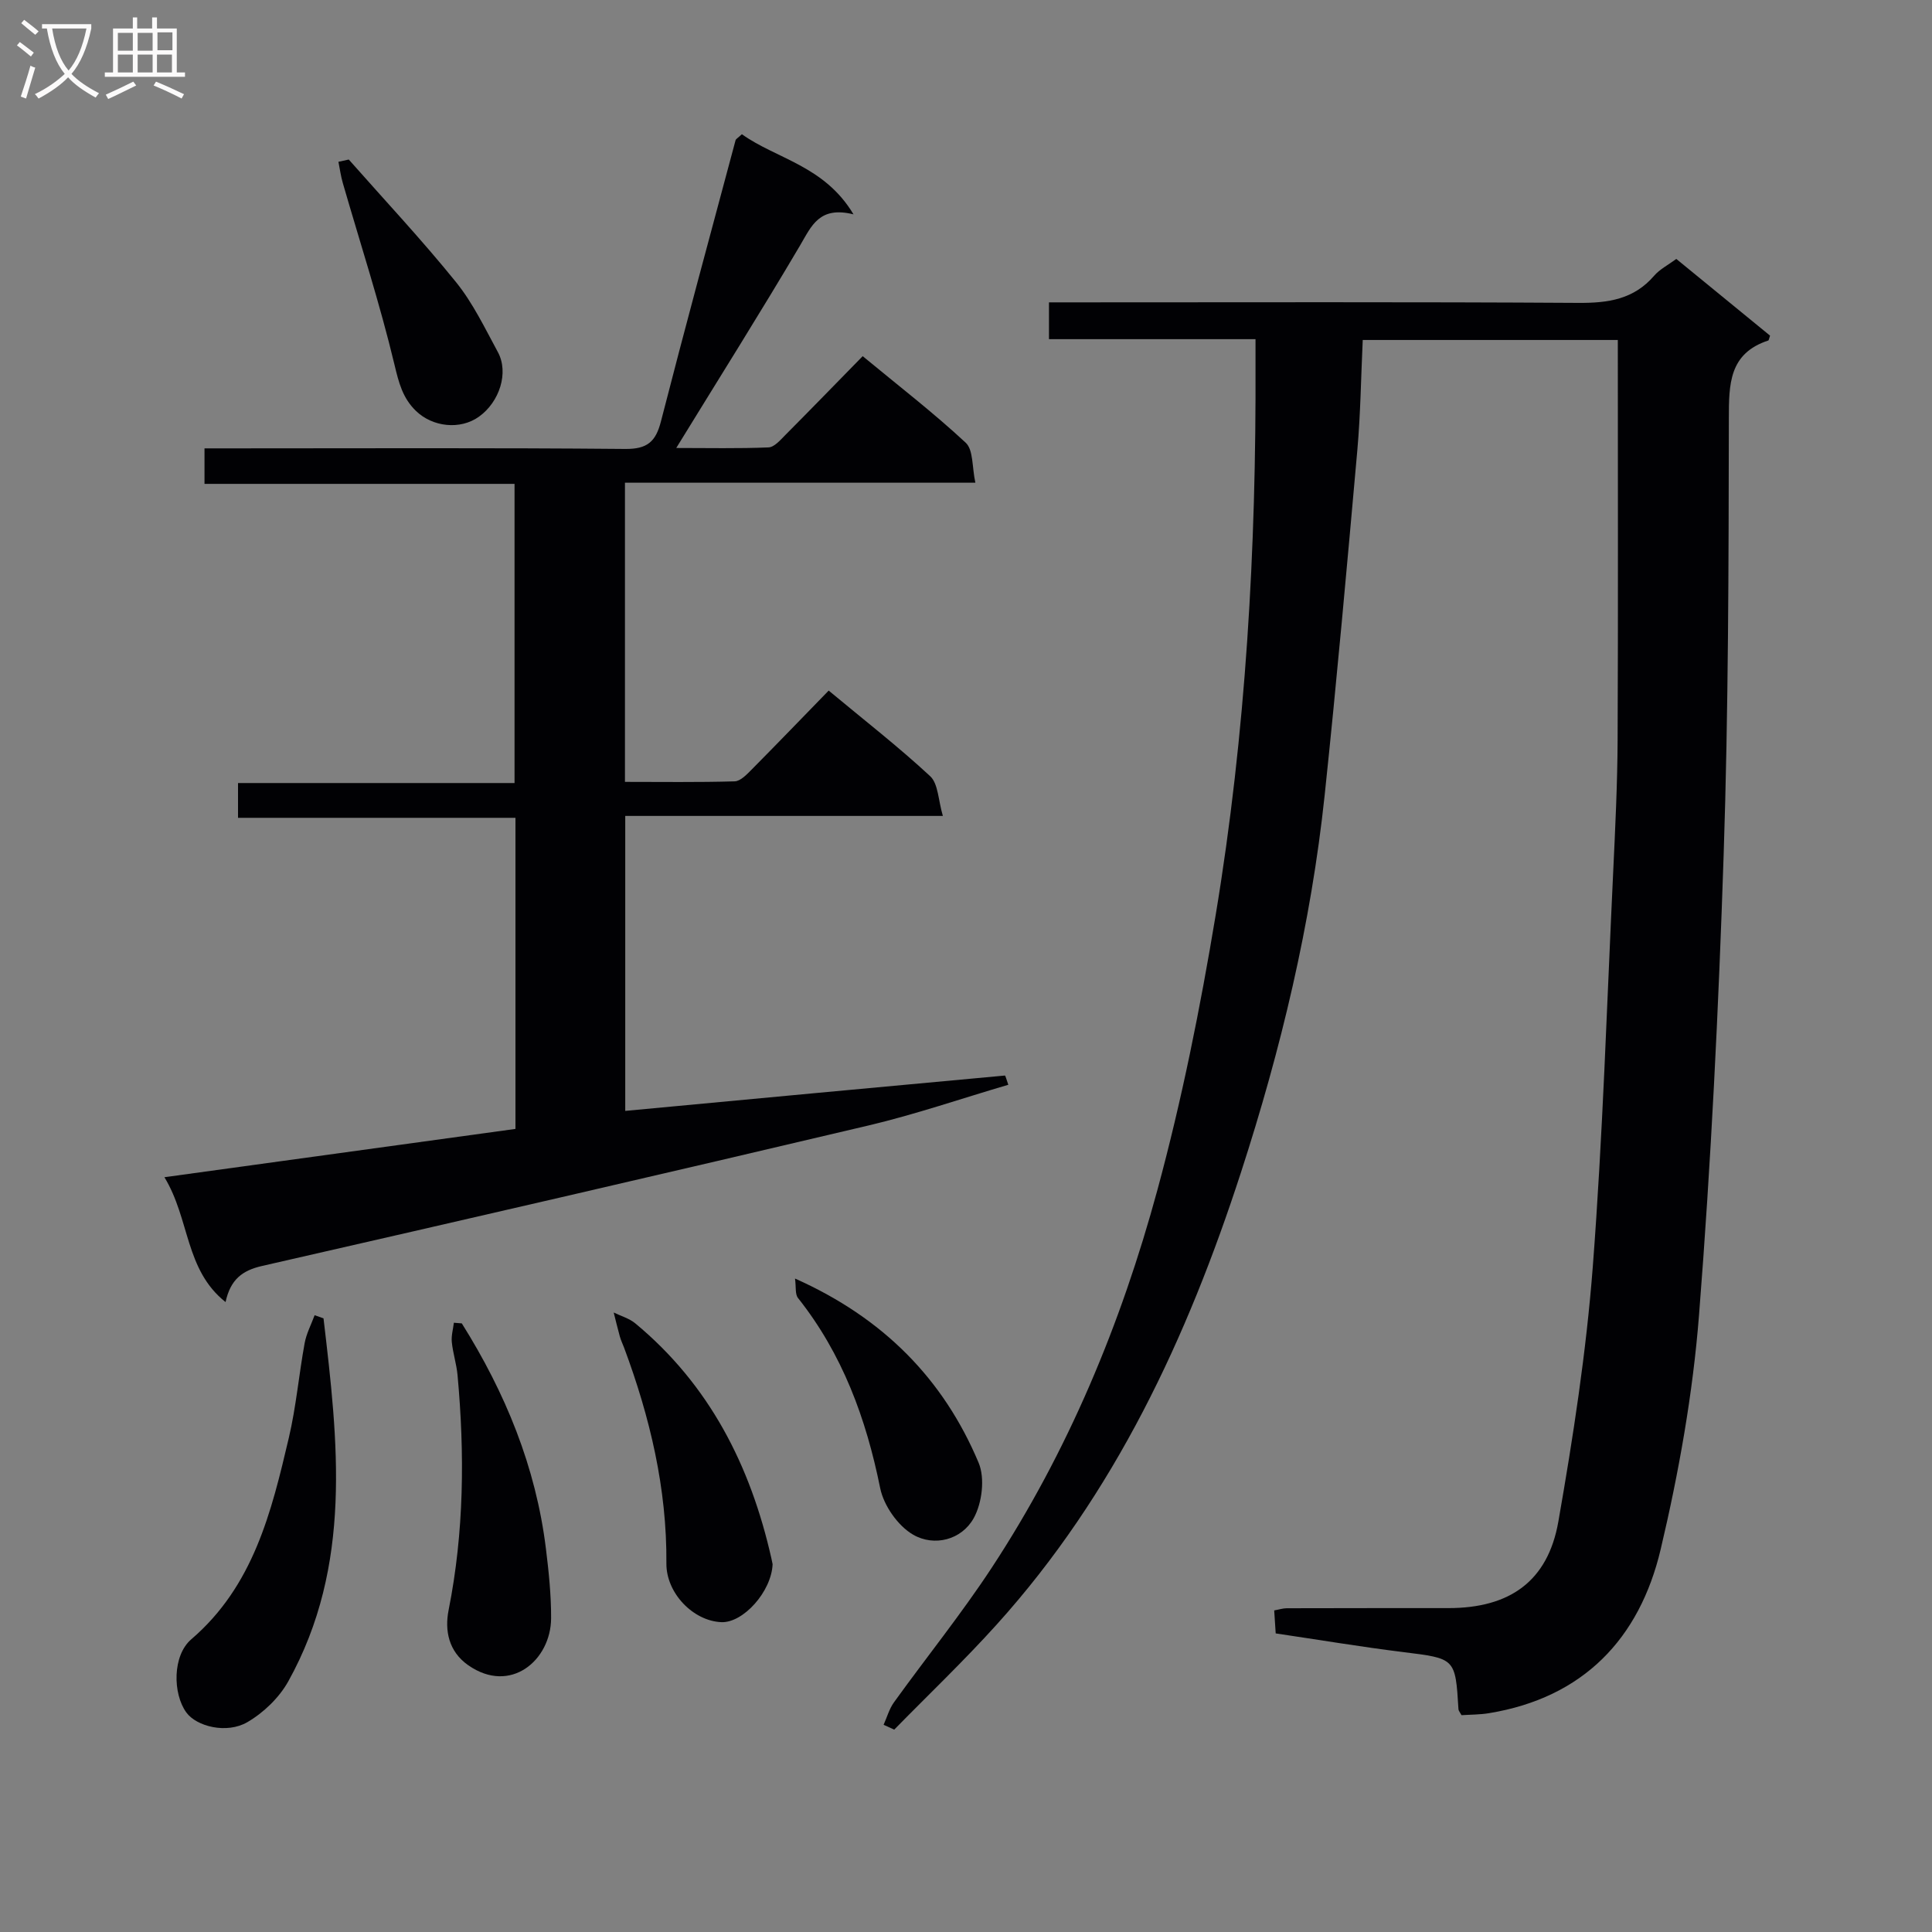 <svg enable-background="new 0 0 400 400" viewBox="0 0 400 400" xmlns="http://www.w3.org/2000/svg"><rect x="0" y="0" width="400" height="400" fill="#808080" stroke="none"/><g fill="#010104"><path d="m182.94 357.1c.71-1.57 1.17-3.31 2.16-4.67 6.7-9.3 13.92-18.25 20.21-27.82 15.83-24.1 26.79-50.53 34.31-78.21 5.07-18.68 8.89-37.77 12.06-56.88 6.28-37.8 8.42-75.98 8.26-114.29-.01-1.48 0-2.97 0-5.01-14.3 0-28.36 0-42.76 0 0-2.62 0-4.69 0-7.62h5.66c34.66 0 69.31-.11 103.97.11 6.15.04 11.45-.73 15.66-5.62 1.15-1.34 2.86-2.2 4.59-3.48 6.59 5.39 13.09 10.7 19.41 15.88-.24.71-.26.97-.35 1-8.17 2.68-8.17 9.05-8.18 16.21-.05 30.14-.08 60.29-1.08 90.4-1.05 31.73-2.6 63.47-5.09 95.12-1.28 16.31-4.18 32.63-7.95 48.57-4.37 18.46-16 30.71-35.56 33.91-1.92.31-3.89.29-5.67.41-.35-.65-.62-.93-.63-1.22-.64-10.64-.65-10.5-11.5-11.85-8.72-1.08-17.39-2.54-26.34-3.86-.11-1.69-.2-3.14-.31-4.76 1.01-.18 1.8-.45 2.59-.45 11.16-.03 22.33-.03 33.49-.03 12.64 0 20.57-5.51 22.75-17.91 3.06-17.47 5.77-35.09 7.13-52.76 2.08-27.17 2.92-54.45 4.22-81.68.43-9.14.88-18.28.92-27.43.12-27.46.04-54.91.04-82.77-16.97 0-34.67 0-52.81 0-.36 7.65-.45 15.27-1.12 22.83-2.12 23.81-4.25 47.62-6.76 71.39-2.82 26.67-9.07 52.69-17.33 78.12-11.11 34.22-26.14 66.53-50.57 93.61-6.78 7.52-14.13 14.52-21.22 21.76-.73-.33-1.46-.66-2.2-1z"/><path d="m178.61 73.74c7.41 6.13 14.66 11.71 21.33 17.92 1.61 1.5 1.29 5.06 2 8.28-24.71 0-48.48 0-72.55 0v61.94c7.54 0 15.14.11 22.72-.11 1.21-.04 2.53-1.45 3.54-2.47 5.26-5.31 10.44-10.69 15.92-16.32 7.37 6.13 14.46 11.64 21.02 17.73 1.67 1.56 1.65 4.94 2.62 8.22-22.54 0-43.97 0-65.76 0v61.07c26.3-2.47 52.45-4.92 78.6-7.32.12-.01.33.86.71 1.91-9.71 2.85-19.22 6.13-28.96 8.43-41.81 9.88-83.68 19.53-125.57 29.09-4.06.93-6.52 2.79-7.53 7.47-8.44-6.7-7.35-17.13-12.66-25.85 24.8-3.41 48.66-6.69 72.68-10 0-21.54 0-42.67 0-64.41-19.01 0-38.06 0-57.44 0 0-2.66 0-4.71 0-7.2h57.25c0-20.79 0-41.15 0-61.94-21.27 0-42.53 0-64.19 0 0-2.46 0-4.52 0-7.35h5.6c27.17 0 54.33-.13 81.5.12 4.57.04 6.32-1.49 7.4-5.7 4.99-19.44 10.26-38.82 15.45-58.21.07-.27.46-.46 1.31-1.25 7.13 5.11 17.07 6.48 23.11 16.59-7.1-1.77-8.69 2.41-11.05 6.41-8.18 13.87-16.77 27.5-25.65 41.96 6.66 0 12.89.14 19.1-.12 1.21-.05 2.47-1.54 3.49-2.57 5.28-5.31 10.49-10.68 16.01-16.32z"/><path d="m66.98 272.95c3.01 25.55 6.04 51.15-7.29 75.15-1.88 3.38-5.12 6.5-8.47 8.45-4.27 2.49-10.53.91-12.65-2.01-2.82-3.9-2.88-11.79 1.03-15.14 12.88-11.05 16.59-26.36 20.2-41.72 1.51-6.43 2.08-13.07 3.27-19.58.36-1.99 1.36-3.87 2.07-5.8.61.23 1.22.44 1.84.65z"/><path d="m95.61 273.99c9.01 14.35 15.34 29.72 17.42 46.67.59 4.77 1.09 9.6 1.07 14.4-.05 8.65-8.39 15.84-17.17 9.7-4.05-2.84-4.89-7.18-4.05-11.41 3.21-16.14 3.34-32.35 1.85-48.64-.21-2.3-.96-4.55-1.19-6.86-.13-1.3.27-2.66.43-3.99.55.04 1.1.08 1.64.13z"/><path d="m159.96 323.85c-.23 5.67-6.09 12.18-10.6 12-5.83-.23-11.44-6-11.39-12.16.12-15.5-3.39-30.26-8.76-44.67-.29-.77-.66-1.52-.88-2.32-.46-1.64-.85-3.31-1.27-4.96 1.5.74 3.22 1.21 4.47 2.25 15.36 12.73 23.85 29.47 28.17 48.62.11.49.21.97.26 1.24z"/><path d="m164.6 264.71c18.25 8.13 30.72 20.78 38.01 38.13 1.35 3.2.72 8.34-1.01 11.47-2.51 4.52-8.17 5.95-12.53 3.44-3.16-1.82-6.11-6.04-6.84-9.66-2.91-14.4-7.8-27.74-17.01-39.35-.63-.79-.38-2.27-.62-4.03z"/><path d="m72.21 33.03c7.44 8.43 15.15 16.65 22.21 25.39 3.5 4.33 5.98 9.54 8.66 14.48 2.3 4.23.36 10.32-3.93 13.38-3.87 2.76-9.59 2.15-13.06-1.23-2.73-2.66-3.52-5.8-4.41-9.52-3.03-12.67-7.08-25.09-10.7-37.62-.42-1.44-.62-2.94-.91-4.41.71-.15 1.43-.31 2.14-.47z"/></g><path d="m6.4 11.7c-1-.8-1.9-1.6-2.9-2.3l.6-.7c.9.7 1.9 1.4 2.9 2.2zm-2.1 8.3c.7-2.1 1.4-4.2 2-6.4.2.1.6.3 1 .4-.7 2.3-1.3 4.4-1.9 6.4zm3-12.8c-1.1-.9-2.1-1.7-2.9-2.4l.6-.7c1 .8 2 1.5 3 2.4zm1.4-1.3v-.9h10.2v.9c-.9 4.2-2.3 7.3-4.1 9.4 1.3 1.4 3.2 2.7 5.7 4-.2.2-.4.5-.7.9-2.5-1.4-4.4-2.7-5.7-4.2-1.4 1.5-3.5 3-6.1 4.4 0 0 0 0-.1-.1-.3-.4-.5-.7-.7-.8 2.7-1.3 4.7-2.8 6.2-4.2-1.8-2.2-3-5.3-3.7-9.4zm9.2 0h-7.1c.6 3.8 1.7 6.7 3.4 8.7 1.7-2 2.9-4.8 3.7-8.7z" fill="#fbfafa"/><path d="m31.6 3.6h.9v2.3h4.1v9.1h1.7v.9h-16.6v-.9h1.7v-9.1h4.1v-2.3h.9v2.3h3.1v-2.3zm-4 13.3.6.8c-1.9.9-3.8 1.9-5.8 2.8-.2-.3-.3-.6-.5-.9 2-.9 3.9-1.8 5.7-2.7zm-3.2-10.1v3.7h3.1v-3.7zm0 4.5v3.7h3.1v-3.7zm4.1-4.5v3.7h3.1v-3.7zm0 4.5v3.7h3.1v-3.7zm9.1 9.1c-2.1-1.1-4.1-2-5.8-2.7l.5-.8c2.2.9 4.1 1.8 5.8 2.6zm-1.9-13.7h-3.1v3.7h3.1v-3.6zm-3.2 4.6v3.7h3.1v-3.7z" fill="#fbfafa"/></svg>